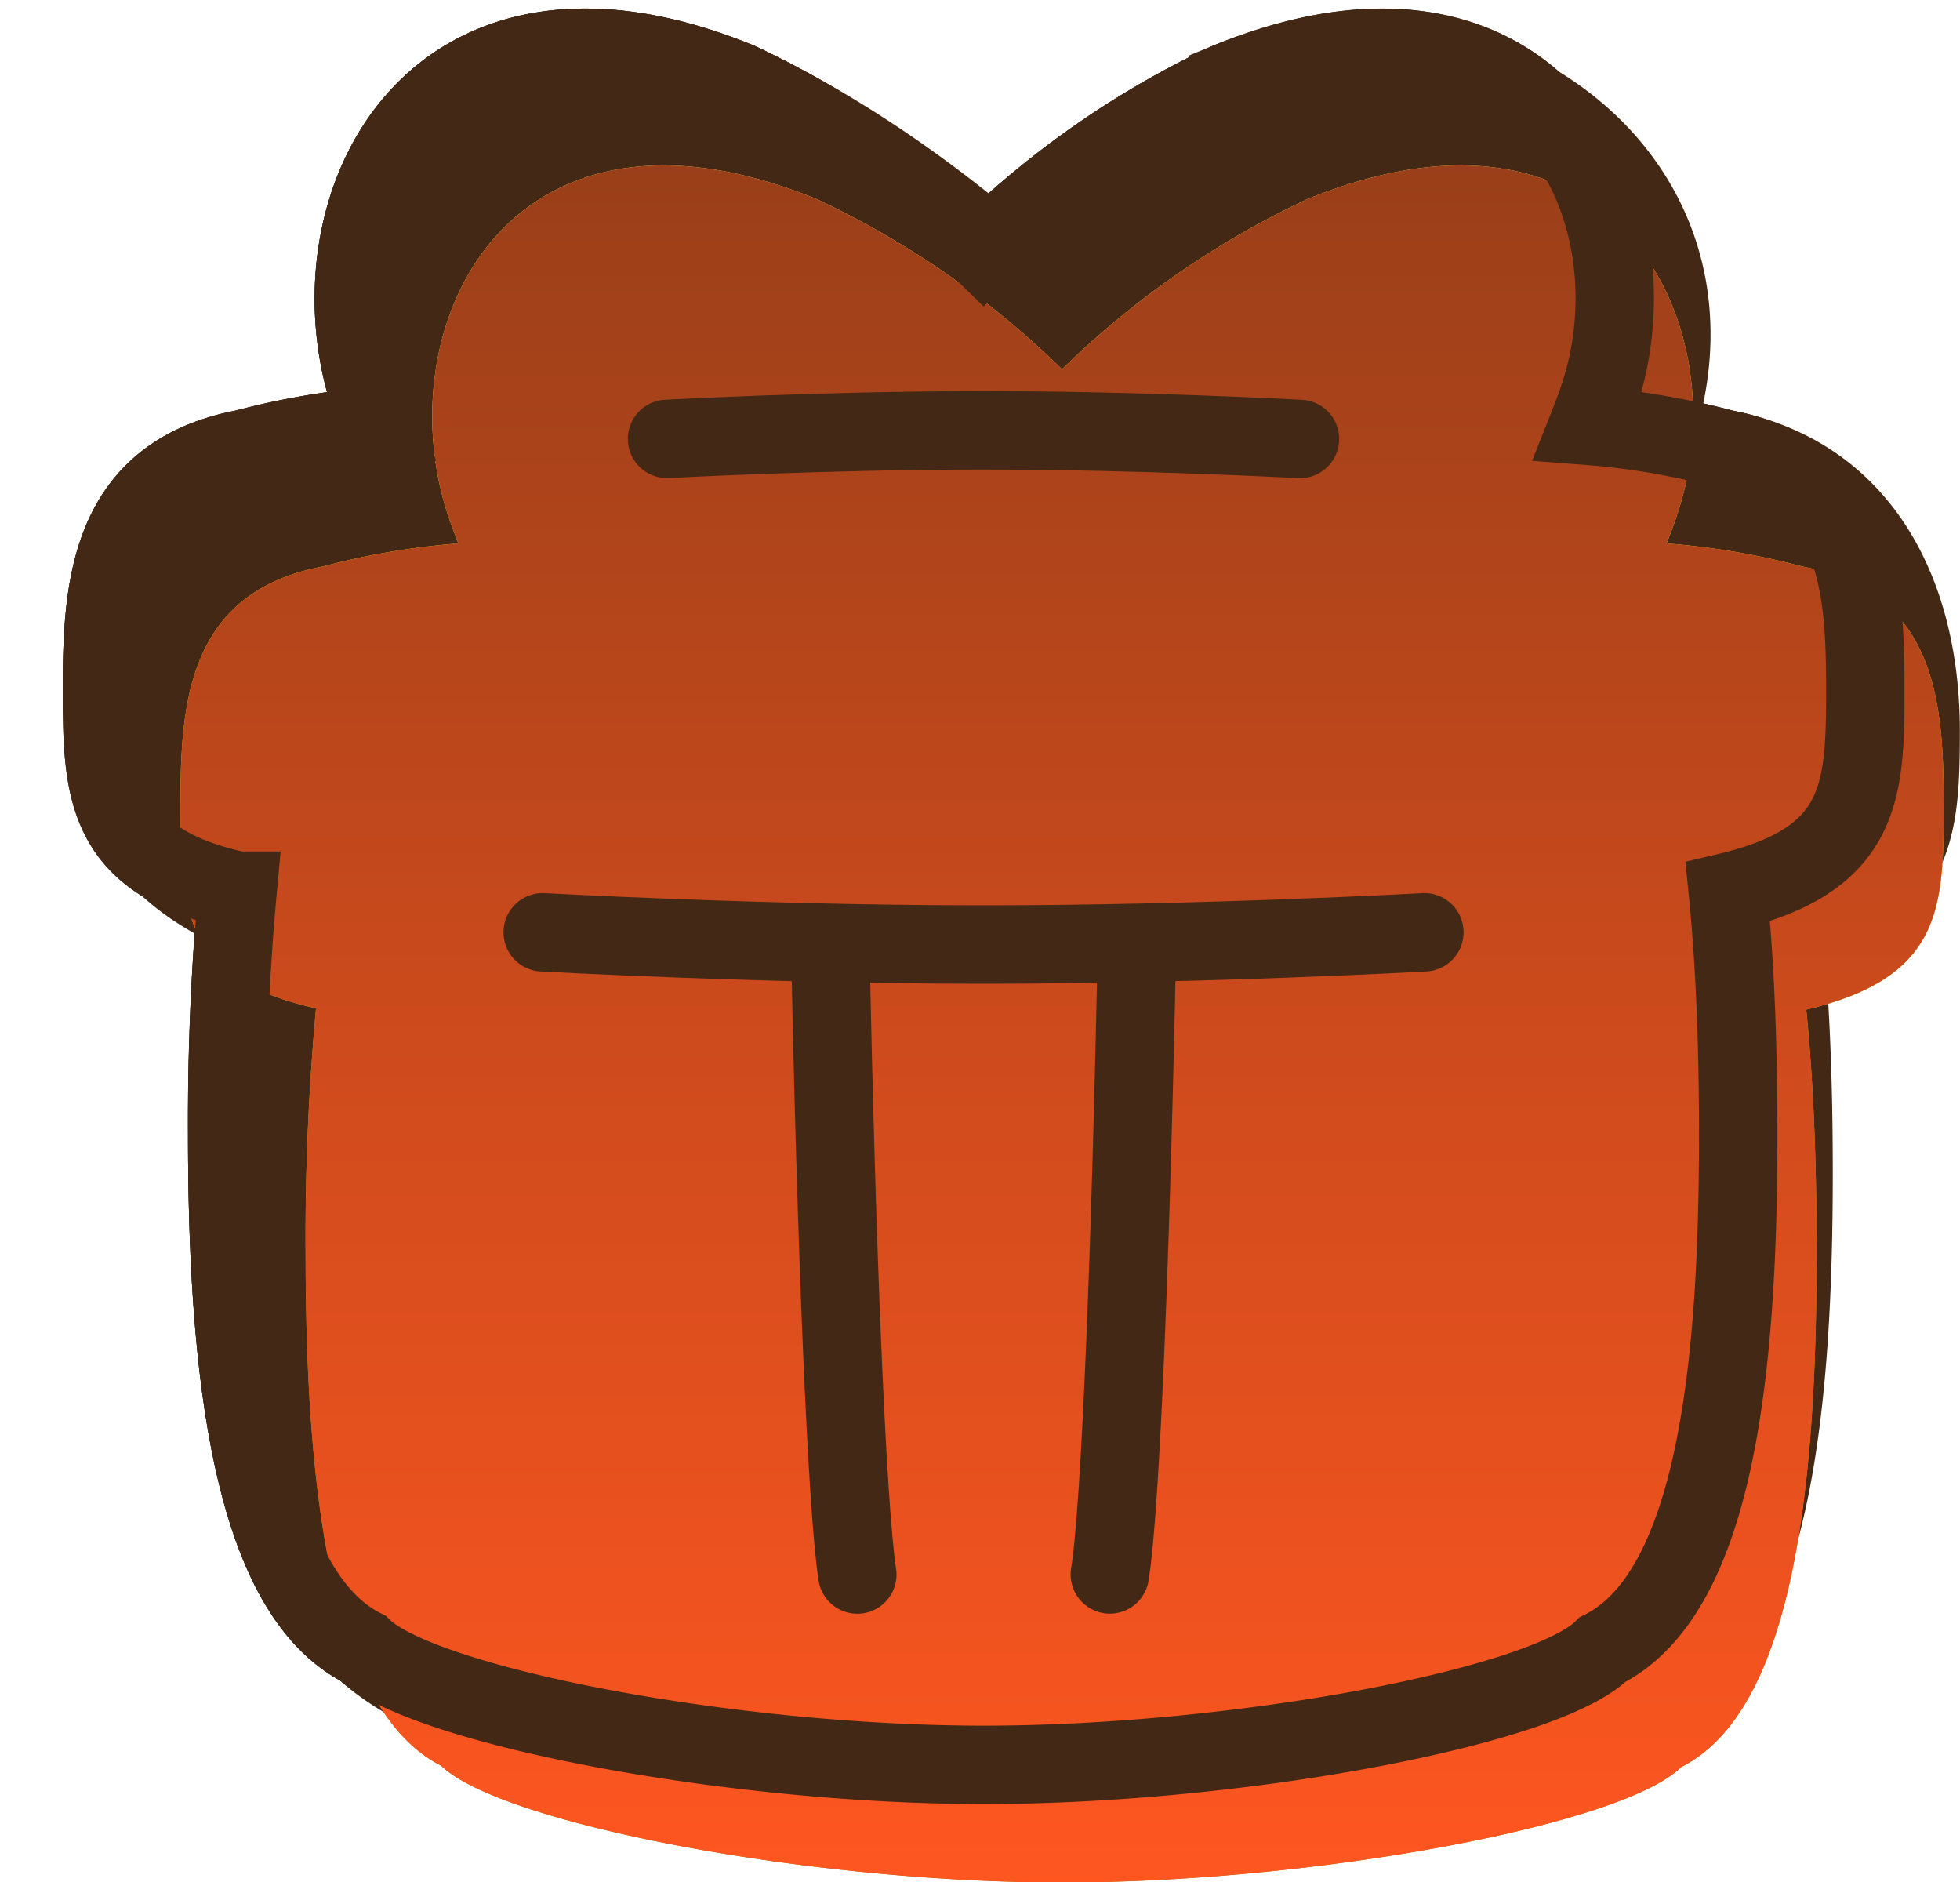 <svg viewBox="0 0 25 24" fill="none" xmlns="http://www.w3.org/2000/svg"><path d="M3.007 11.61c-.084.96-.109 1.949-.109 2.845 0 2.849.271 5.825 1.73 6.563.19.183.47.368.706.486.756.733 4.671 1.488 7.918 1.488s7.163-.738 7.895-1.47c1.47-.738 1.73-3.713 1.73-6.563 0-.974-.028-2.059-.132-3.096 1.7-.404 1.753-1.263 1.753-2.545 0-1.692-.716-3.253-2.511-3.594a9.406 9.406 0 0 0-.883-.192c1.136-3.444-2.477-5.697-5.432-4.491a11.378 11.378 0 0 0-3.043 2.088c-.965-.813-2.067-1.553-3.208-2.088C5.494-.562 3.925 2.644 4.709 5.055c.046.138.092.26.138.375a9.653 9.653 0 0 0-1.73.294c-1.764.334-1.816 1.816-1.816 3.108 0 1.34.495 2.217 1.706 2.778Z" fill="#422815" stroke="#422815" stroke-miterlimit="10"/><g filter="url(#a)"><path d="M23.792 8.832c0-1.292-.046-2.774-1.805-3.108a9.55 9.55 0 0 0-1.73-.294c.046-.116.093-.237.138-.375.802-2.41-.795-5.617-4.723-4.014a11.378 11.378 0 0 0-3.126 2.168 11.38 11.38 0 0 0-3.125-2.168C5.494-.562 3.925 2.644 4.709 5.055c.046.138.092.26.138.375a9.653 9.653 0 0 0-1.73.294c-1.764.334-1.816 1.816-1.816 3.108s.057 2.157 1.73 2.526a31.737 31.737 0 0 0-.133 3.097c0 2.849.271 5.825 1.73 6.563.756.732 4.671 1.488 7.919 1.488 3.246 0 7.162-.738 7.894-1.47 1.471-.739 1.73-3.715 1.73-6.564 0-.974-.028-2.059-.132-3.097 1.701-.403 1.753-1.263 1.753-2.543Z" fill="url(#b)"/></g><path d="M23.792 8.832c0-1.292-.046-2.774-1.805-3.108a9.55 9.55 0 0 0-1.73-.294c.046-.116.093-.237.138-.375.802-2.41-.795-5.617-4.723-4.014a11.378 11.378 0 0 0-3.126 2.168 11.38 11.38 0 0 0-3.125-2.168C5.494-.562 3.925 2.644 4.709 5.055c.046.138.092.26.138.375a9.653 9.653 0 0 0-1.73.294c-1.764.334-1.816 1.816-1.816 3.108s.057 2.157 1.73 2.526a31.737 31.737 0 0 0-.133 3.097c0 2.849.271 5.825 1.73 6.563.756.732 4.671 1.488 7.919 1.488 3.246 0 7.162-.738 7.894-1.47 1.471-.739 1.73-3.715 1.73-6.564 0-.974-.028-2.059-.132-3.097 1.701-.403 1.753-1.263 1.753-2.543Z" stroke="#422815" stroke-miterlimit="10"/><g style="mix-blend-mode:overlay" filter="url(#c)"><path d="M23.792 8.832c0-1.292-.046-2.774-1.805-3.108a9.55 9.55 0 0 0-1.73-.294c.046-.116.093-.237.138-.375.802-2.41-.795-5.617-4.723-4.014a11.378 11.378 0 0 0-3.126 2.168 11.38 11.38 0 0 0-3.125-2.168C5.494-.562 3.925 2.644 4.709 5.055c.046.138.092.26.138.375a9.653 9.653 0 0 0-1.73.294c-1.764.334-1.816 1.816-1.816 3.108s.057 2.157 1.73 2.526a31.737 31.737 0 0 0-.133 3.097c0 2.849.271 5.825 1.73 6.563.756.732 4.671 1.488 7.919 1.488 3.246 0 7.162-.738 7.894-1.47 1.471-.739 1.73-3.715 1.73-6.564 0-.974-.028-2.059-.132-3.097 1.701-.403 1.753-1.263 1.753-2.543Z" fill="url(#d)"/></g><path d="M23.792 8.832c0-1.292-.046-2.774-1.805-3.108a9.55 9.55 0 0 0-1.73-.294c.046-.116.093-.237.138-.375.802-2.41-.795-5.617-4.723-4.014a11.378 11.378 0 0 0-3.126 2.168 11.38 11.38 0 0 0-3.125-2.168C5.494-.562 3.925 2.644 4.709 5.055c.046.138.092.26.138.375a9.653 9.653 0 0 0-1.73.294c-1.764.334-1.816 1.816-1.816 3.108s.057 2.157 1.73 2.526a31.737 31.737 0 0 0-.133 3.097c0 2.849.271 5.825 1.73 6.563.756.732 4.671 1.488 7.919 1.488 3.246 0 7.162-.738 7.894-1.47 1.471-.739 1.73-3.715 1.73-6.564 0-.974-.028-2.059-.132-3.097 1.701-.403 1.753-1.263 1.753-2.543Z" stroke="#422815" stroke-miterlimit="10"/><path d="M14.156 20.078c.139-.848.271-4.227.346-8.033m-3.912 0c.074 3.806.213 7.185.345 8.034m7.233-8.19s-2.808.156-5.623.156c-2.814 0-5.623-.156-5.623-.156m1.586-6.292s2.007-.109 4.037-.109 4.036.11 4.036.11" stroke="#422815" stroke-miterlimit="10" stroke-linecap="round"/><defs><linearGradient id="b" x1="12.547" y1="22.506" x2="12.547" y2=".609" gradientUnits="userSpaceOnUse"><stop stop-color="#A47000"/><stop offset=".4" stop-color="#E8940E"/><stop offset=".6" stop-color="#F4C016"/><stop offset=".8" stop-color="#FEE923"/><stop offset="1" stop-color="#FFF17F"/></linearGradient><linearGradient id="d" x1="12.547" y1=".609" x2="12.547" y2="22.506" gradientUnits="userSpaceOnUse"><stop stop-color="#9A3F19"/><stop offset="1" stop-color="#FF5620"/></linearGradient><filter id="a" x=".801" y=".11" width="23.992" height="23.396" filterUnits="userSpaceOnUse" color-interpolation-filters="sRGB"><feFlood flood-opacity="0" result="BackgroundImageFix"/><feBlend in="SourceGraphic" in2="BackgroundImageFix" result="shape"/><feColorMatrix in="SourceAlpha" values="0 0 0 0 0 0 0 0 0 0 0 0 0 0 0 0 0 0 127 0" result="hardAlpha"/><feOffset dx="1" dy="1.5"/><feGaussianBlur stdDeviation=".25"/><feComposite in2="hardAlpha" operator="arithmetic" k2="-1" k3="1"/><feColorMatrix values="0 0 0 0 0.976 0 0 0 0 0.937 0 0 0 0 0.784 0 0 0 1 0"/><feBlend in2="shape" result="effect1_innerShadow_3193_176703"/></filter><filter id="c" x="1.301" y=".609" width="22.992" height="22.396" filterUnits="userSpaceOnUse" color-interpolation-filters="sRGB"><feFlood flood-opacity="0" result="BackgroundImageFix"/><feBlend in="SourceGraphic" in2="BackgroundImageFix" result="shape"/><feColorMatrix in="SourceAlpha" values="0 0 0 0 0 0 0 0 0 0 0 0 0 0 0 0 0 0 127 0" result="hardAlpha"/><feOffset dx="1" dy="1.5"/><feGaussianBlur stdDeviation=".25"/><feComposite in2="hardAlpha" operator="arithmetic" k2="-1" k3="1"/><feColorMatrix values="0 0 0 0 0.976 0 0 0 0 0.937 0 0 0 0 0.784 0 0 0 1 0"/><feBlend in2="shape" result="effect1_innerShadow_3193_176703"/></filter></defs></svg>
